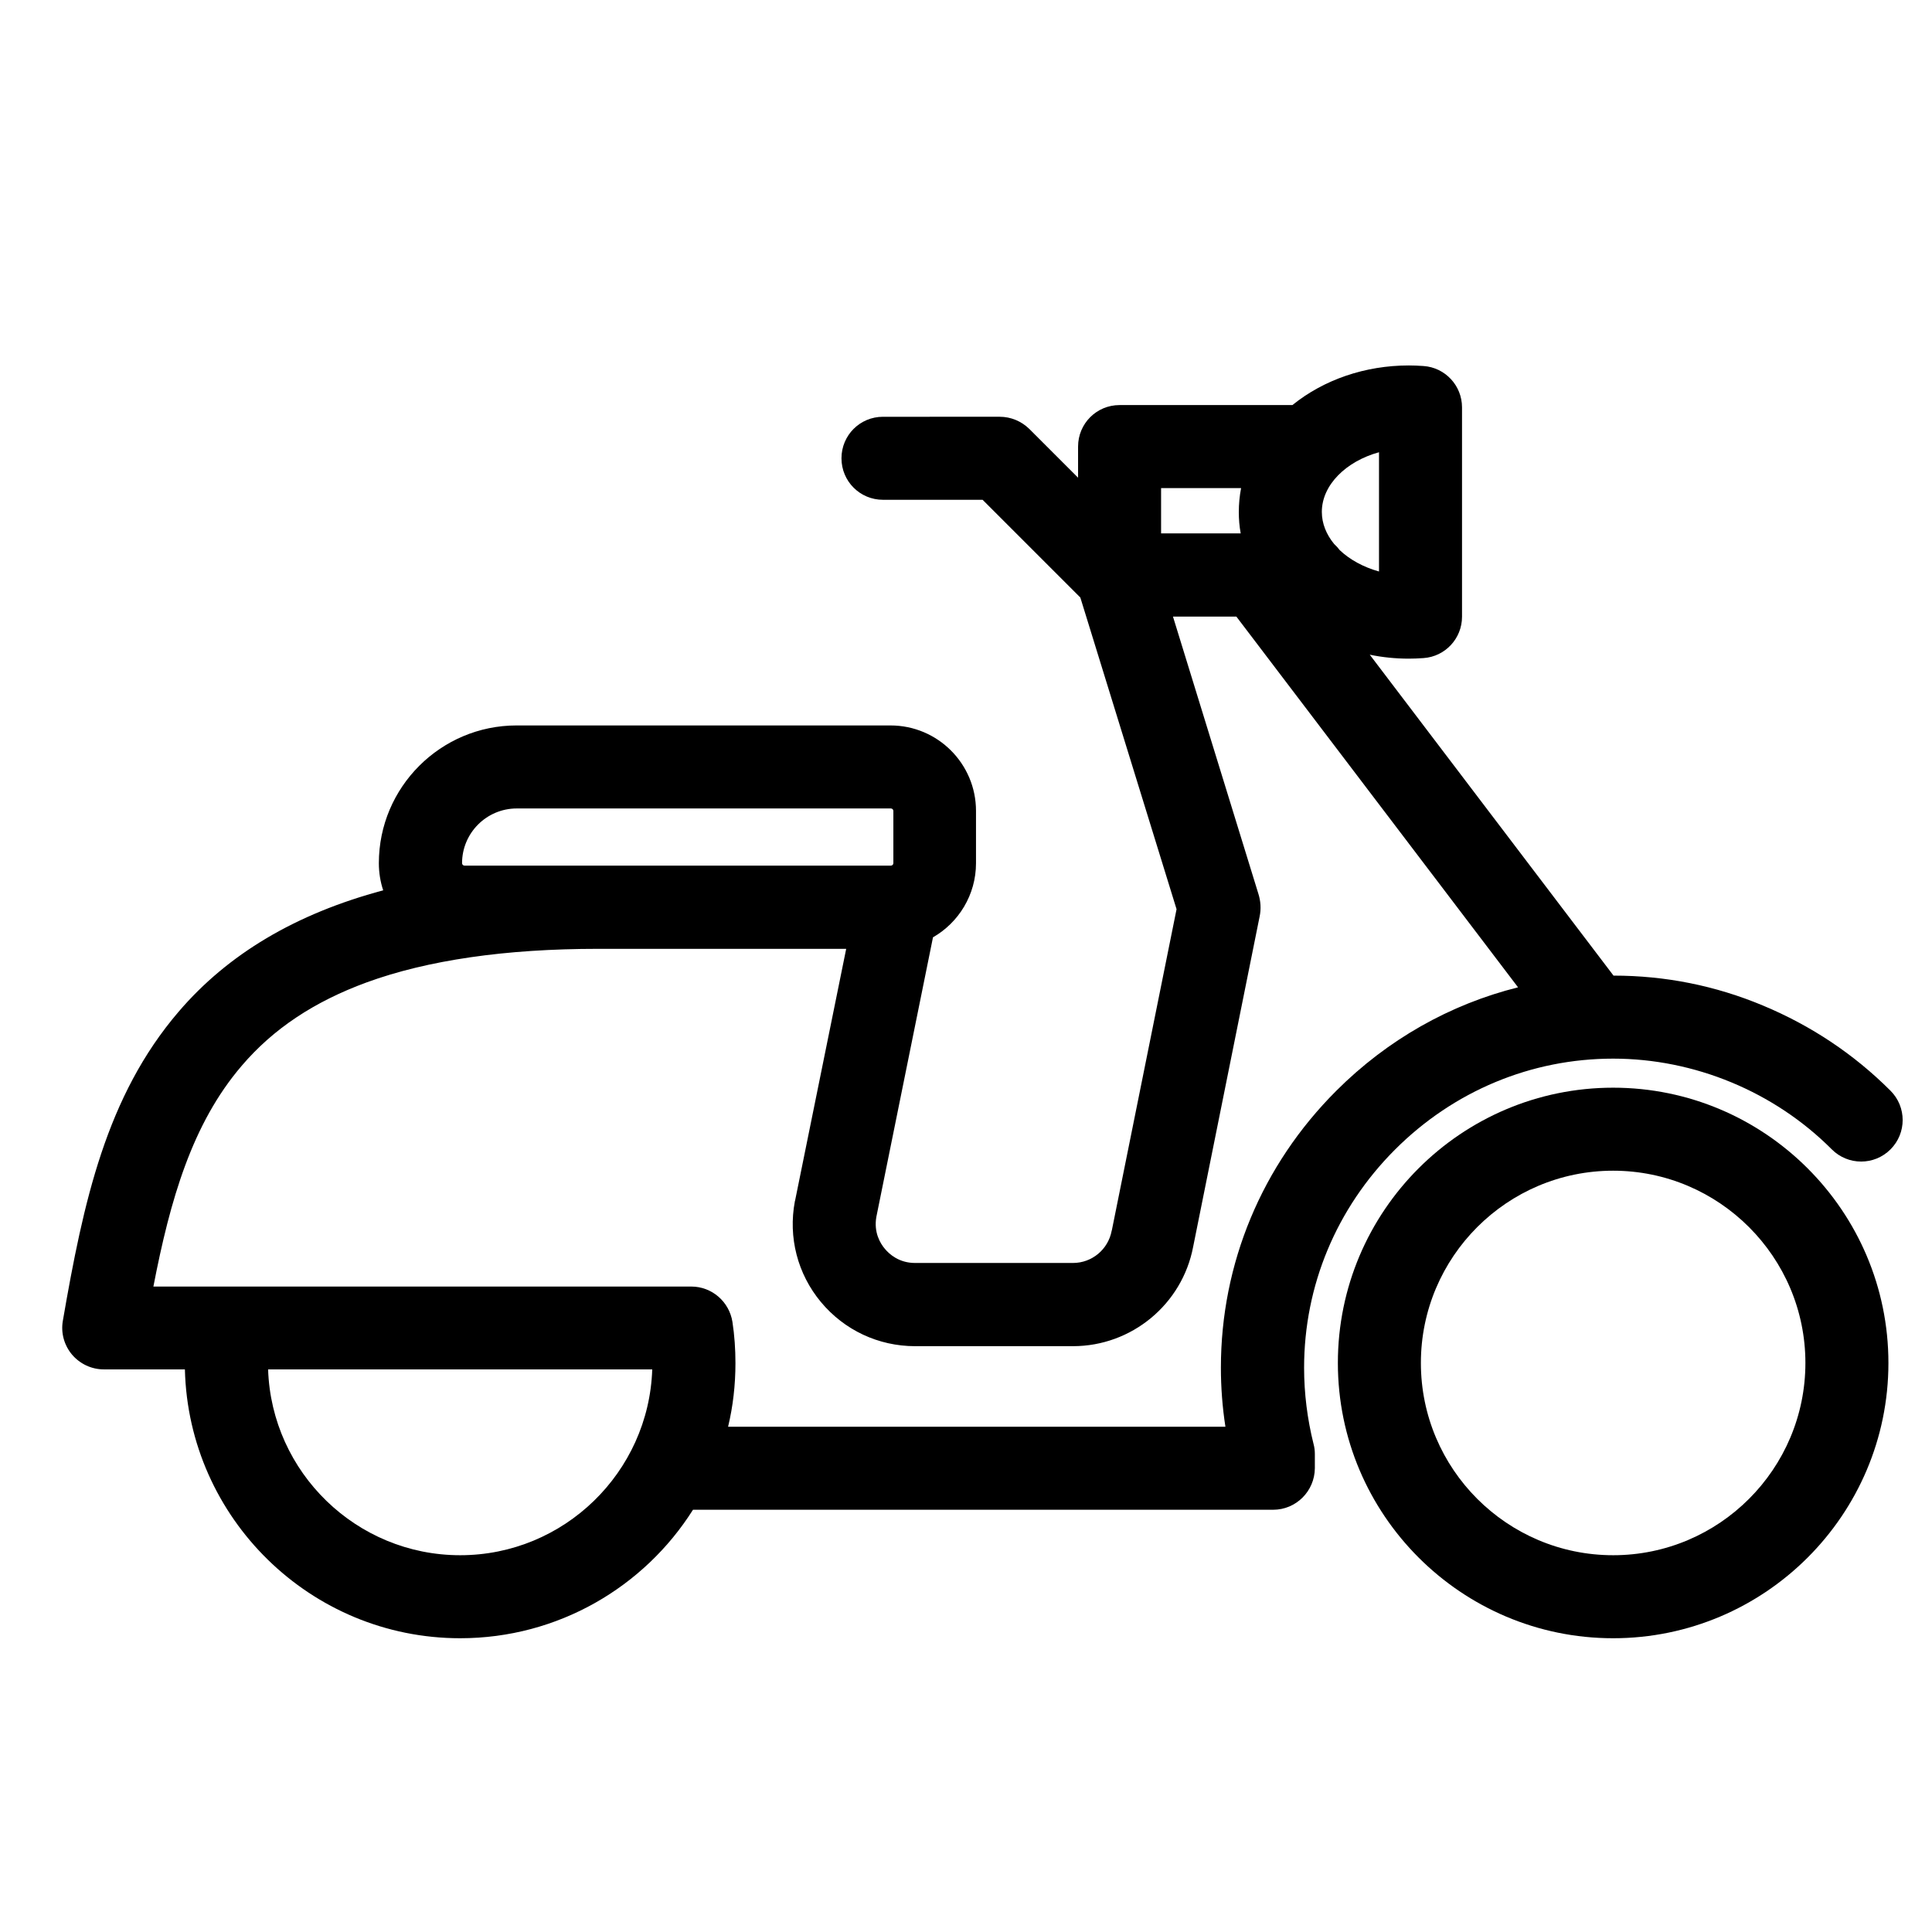 <svg t="1624538852877" class="icon" viewBox="0 0 1024 1024" version="1.1" xmlns="http://www.w3.org/2000/svg" p-id="31375" width="200" height="200"><path d="M1002 578.1c-19.4-19.4-42.1-34.5-67.5-45.1-25.3-10.6-51.9-15.9-79.3-15.9L726 347c6.7 1.4 13.7 2.1 20.7 2.1 2.4 0 4.9-0.1 7.8-0.3 11.5-0.8 20.4-10.4 20.4-21.9v-111c0-11.5-8.9-21.1-20.4-21.9-2.9-0.2-5.4-0.3-7.8-0.3-23.1 0-45 7.5-61.7 21h-91.6c-12.2 0-22 9.8-22 22v16.5l-25.9-25.9c-4.2-4.1-9.8-6.4-15.6-6.4H468c-12.2 0-22 9.8-22 22s9.8 22 22 22h52.8l51.8 51.8 51 165.2-34.3 170.2c-0.1 0.1-0.1 0.2-0.1 0.3-1.9 9.9-10.5 17-20.5 17H485c-8.5 0-13.7-4.7-16-7.5-2.4-2.8-6-8.7-4.5-17l30-148.1c13.6-7.8 22.8-22.5 22.8-39.3v-27.7c0-25-20.3-45.3-45.3-45.3H273.8c-40.2 0-73 32.7-73 73 0 5 0.8 9.9 2.3 14.4-46.4 12.4-82.3 33.8-108.4 64.3C56.3 581 44.2 637 33.3 700.1c-1.1 6.4 0.7 12.9 4.9 17.9 4.2 4.9 10.3 7.8 16.8 7.8h43c1.9 78.9 66.6 142.5 145.9 142.5 51.9 0 97.6-27.2 123.4-68.1h307.5c12.2 0 22-9.9 22.1-22v-7.5c0-1.8-0.2-3.6-0.7-5.4-3.3-13.2-5-26.8-5-40.4 0-43.4 17.1-84.5 48.2-115.6s72.2-48.2 115.6-48.2c43.1 0 85.4 17.5 115.9 48.1 8.6 8.6 22.5 8.6 31.1 0s8.6-22.5 0-31.1zM730.9 302.9c-8.3-2.3-15.5-6.3-20.8-11.3-0.9-1.2-1.9-2.3-3-3.3-4.1-5-6.5-10.8-6.5-17 0-14.2 12.8-26.8 30.3-31.6v63.2z m-73.1-44.2c-0.8 4.2-1.2 8.4-1.2 12.7 0 3.8 0.3 7.6 1 11.3h-42.2v-24h42.4zM246.2 458.8c-0.7 0-1.3-0.6-1.3-1.3 0-16 13-29 29-29h198.3c0.7 0 1.3 0.6 1.3 1.3v27.7c0 0.7-0.6 1.3-1.3 1.3h-226z m-2.3 365.5c-55 0-100-43.9-101.8-98.5h203.6c-1.8 54.6-46.8 98.5-101.8 98.5z m464.3-246.1c-39.4 39.4-61.1 91.5-61.1 146.7 0 10.5 0.8 21 2.4 31.3H385.9c2.6-10.8 3.9-22.1 3.9-33.7 0-7.4-0.5-14.7-1.6-21.9-1.7-10.7-10.9-18.7-21.8-18.7H81.3c8.9-46 20.5-86.3 46.8-117 16.7-19.6 38.4-34 66.2-44.2 32.3-11.8 73.6-17.8 122.7-17.8h131.5l-27.1 133.5c-0.1 0.1-0.1 0.2-0.1 0.3-3.6 19.1 1.4 38.5 13.8 53.4 12.4 14.9 30.5 23.4 49.9 23.4h83.7c31.1 0 57.9-22.2 63.7-52.7l35.2-174.9c0.9-4.1 0.6-8.4-0.7-12.4l-45.2-146.7h33.6l149.3 196.5c-36 9-69.2 27.7-96.4 54.9z" p-id="31376"></path><path d="M855 576.5c-80.5 0-145.9 65.4-145.9 145.9S774.6 868.3 855 868.3s145.9-65.4 145.9-145.9S935.4 576.5 855 576.5z m0 247.8c-56.2 0-101.9-45.7-101.9-101.9S798.8 620.5 855 620.5c56.1 0 101.9 45.7 101.9 101.9S911.2 824.3 855 824.3z" p-id="31377"></path></svg>